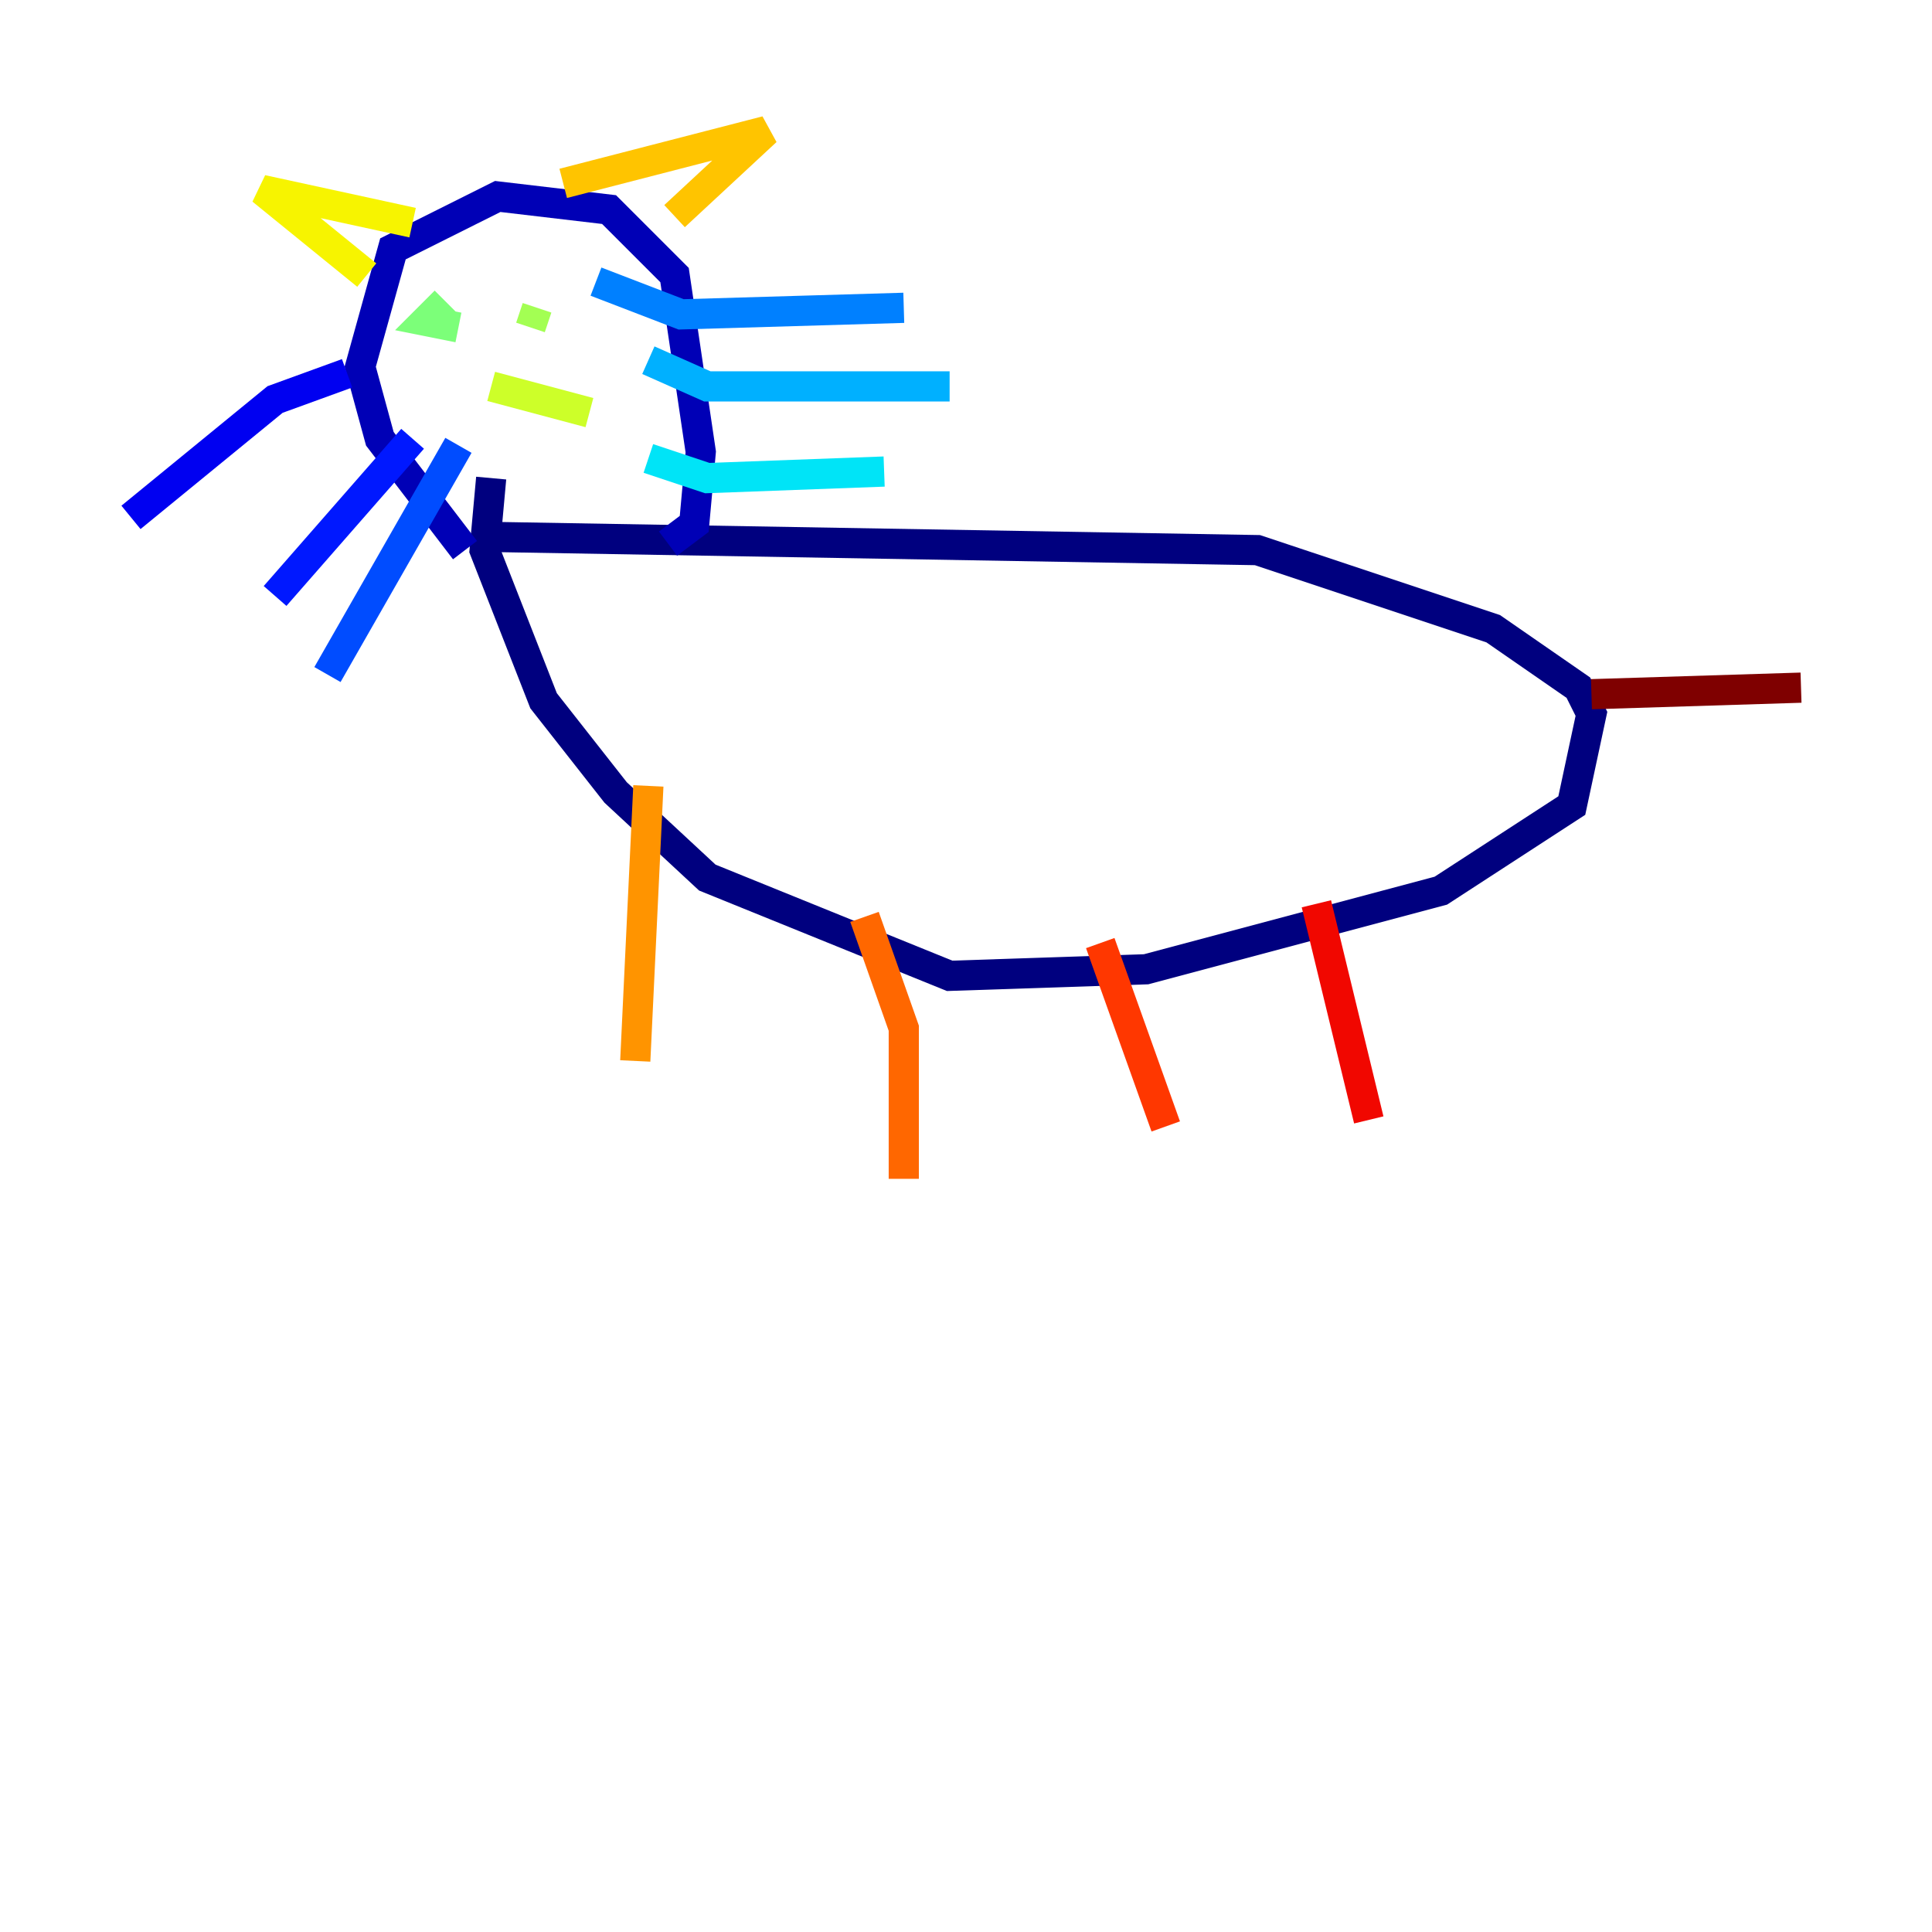<?xml version="1.0" encoding="utf-8" ?>
<svg baseProfile="tiny" height="128" version="1.2" viewBox="0,0,128,128" width="128" xmlns="http://www.w3.org/2000/svg" xmlns:ev="http://www.w3.org/2001/xml-events" xmlns:xlink="http://www.w3.org/1999/xlink"><defs /><polyline fill="none" points="32.976,35.58 83.308,36.447 98.929,41.654 104.57,45.559 105.437,47.295 104.136,53.37 95.458,59.01 75.932,64.217 62.915,64.651 46.861,58.142 40.786,52.502 36.014,46.427 32.108,36.447 32.542,31.675" stroke="#00007f" stroke-width="2" /><polyline fill="none" points="44.258,36.014 45.993,34.712 46.427,29.939 44.691,18.224 40.352,13.885 32.976,13.017 26.034,16.488 23.864,24.298 25.166,29.071 30.807,36.447" stroke="#0000b6" stroke-width="2" /><polyline fill="none" points="22.997,24.732 18.224,26.468 8.678,34.278" stroke="#0000f1" stroke-width="2" /><polyline fill="none" points="27.336,29.071 18.224,39.485" stroke="#0018ff" stroke-width="2" /><polyline fill="none" points="30.373,29.505 21.695,44.691" stroke="#004cff" stroke-width="2" /><polyline fill="none" points="39.485,18.658 45.125,20.827 59.878,20.393" stroke="#0080ff" stroke-width="2" /><polyline fill="none" points="42.956,23.864 46.861,25.6 62.915,25.6" stroke="#00b0ff" stroke-width="2" /><polyline fill="none" points="42.956,30.373 46.861,31.675 58.576,31.241" stroke="#00e4f7" stroke-width="2" /><polyline fill="none" points="30.373,19.959 30.373,19.959" stroke="#29ffcd" stroke-width="2" /><polyline fill="none" points="36.447,19.525 36.447,19.525" stroke="#53ffa3" stroke-width="2" /><polyline fill="none" points="29.505,19.959 28.203,21.261 30.373,21.695" stroke="#7cff79" stroke-width="2" /><polyline fill="none" points="35.58,20.393 35.146,21.695" stroke="#a3ff53" stroke-width="2" /><polyline fill="none" points="32.542,25.6 39.051,27.336" stroke="#cdff29" stroke-width="2" /><polyline fill="none" points="27.336,14.752 17.356,12.583 24.298,18.224" stroke="#f7f400" stroke-width="2" /><polyline fill="none" points="37.315,12.149 50.766,8.678 44.691,14.319" stroke="#ffc400" stroke-width="2" /><polyline fill="none" points="42.956,52.068 42.088,70.291" stroke="#ff9400" stroke-width="2" /><polyline fill="none" points="57.275,60.746 59.878,68.122 59.878,78.102" stroke="#ff6700" stroke-width="2" /><polyline fill="none" points="72.895,62.481 77.234,74.63" stroke="#ff3700" stroke-width="2" /><polyline fill="none" points="87.214,59.878 90.685,74.197" stroke="#f10700" stroke-width="2" /><polyline fill="none" points="91.119,74.63 91.119,74.63" stroke="#b60000" stroke-width="2" /><polyline fill="none" points="105.437,45.993 119.322,45.559" stroke="#7f0000" stroke-width="2" /></svg>